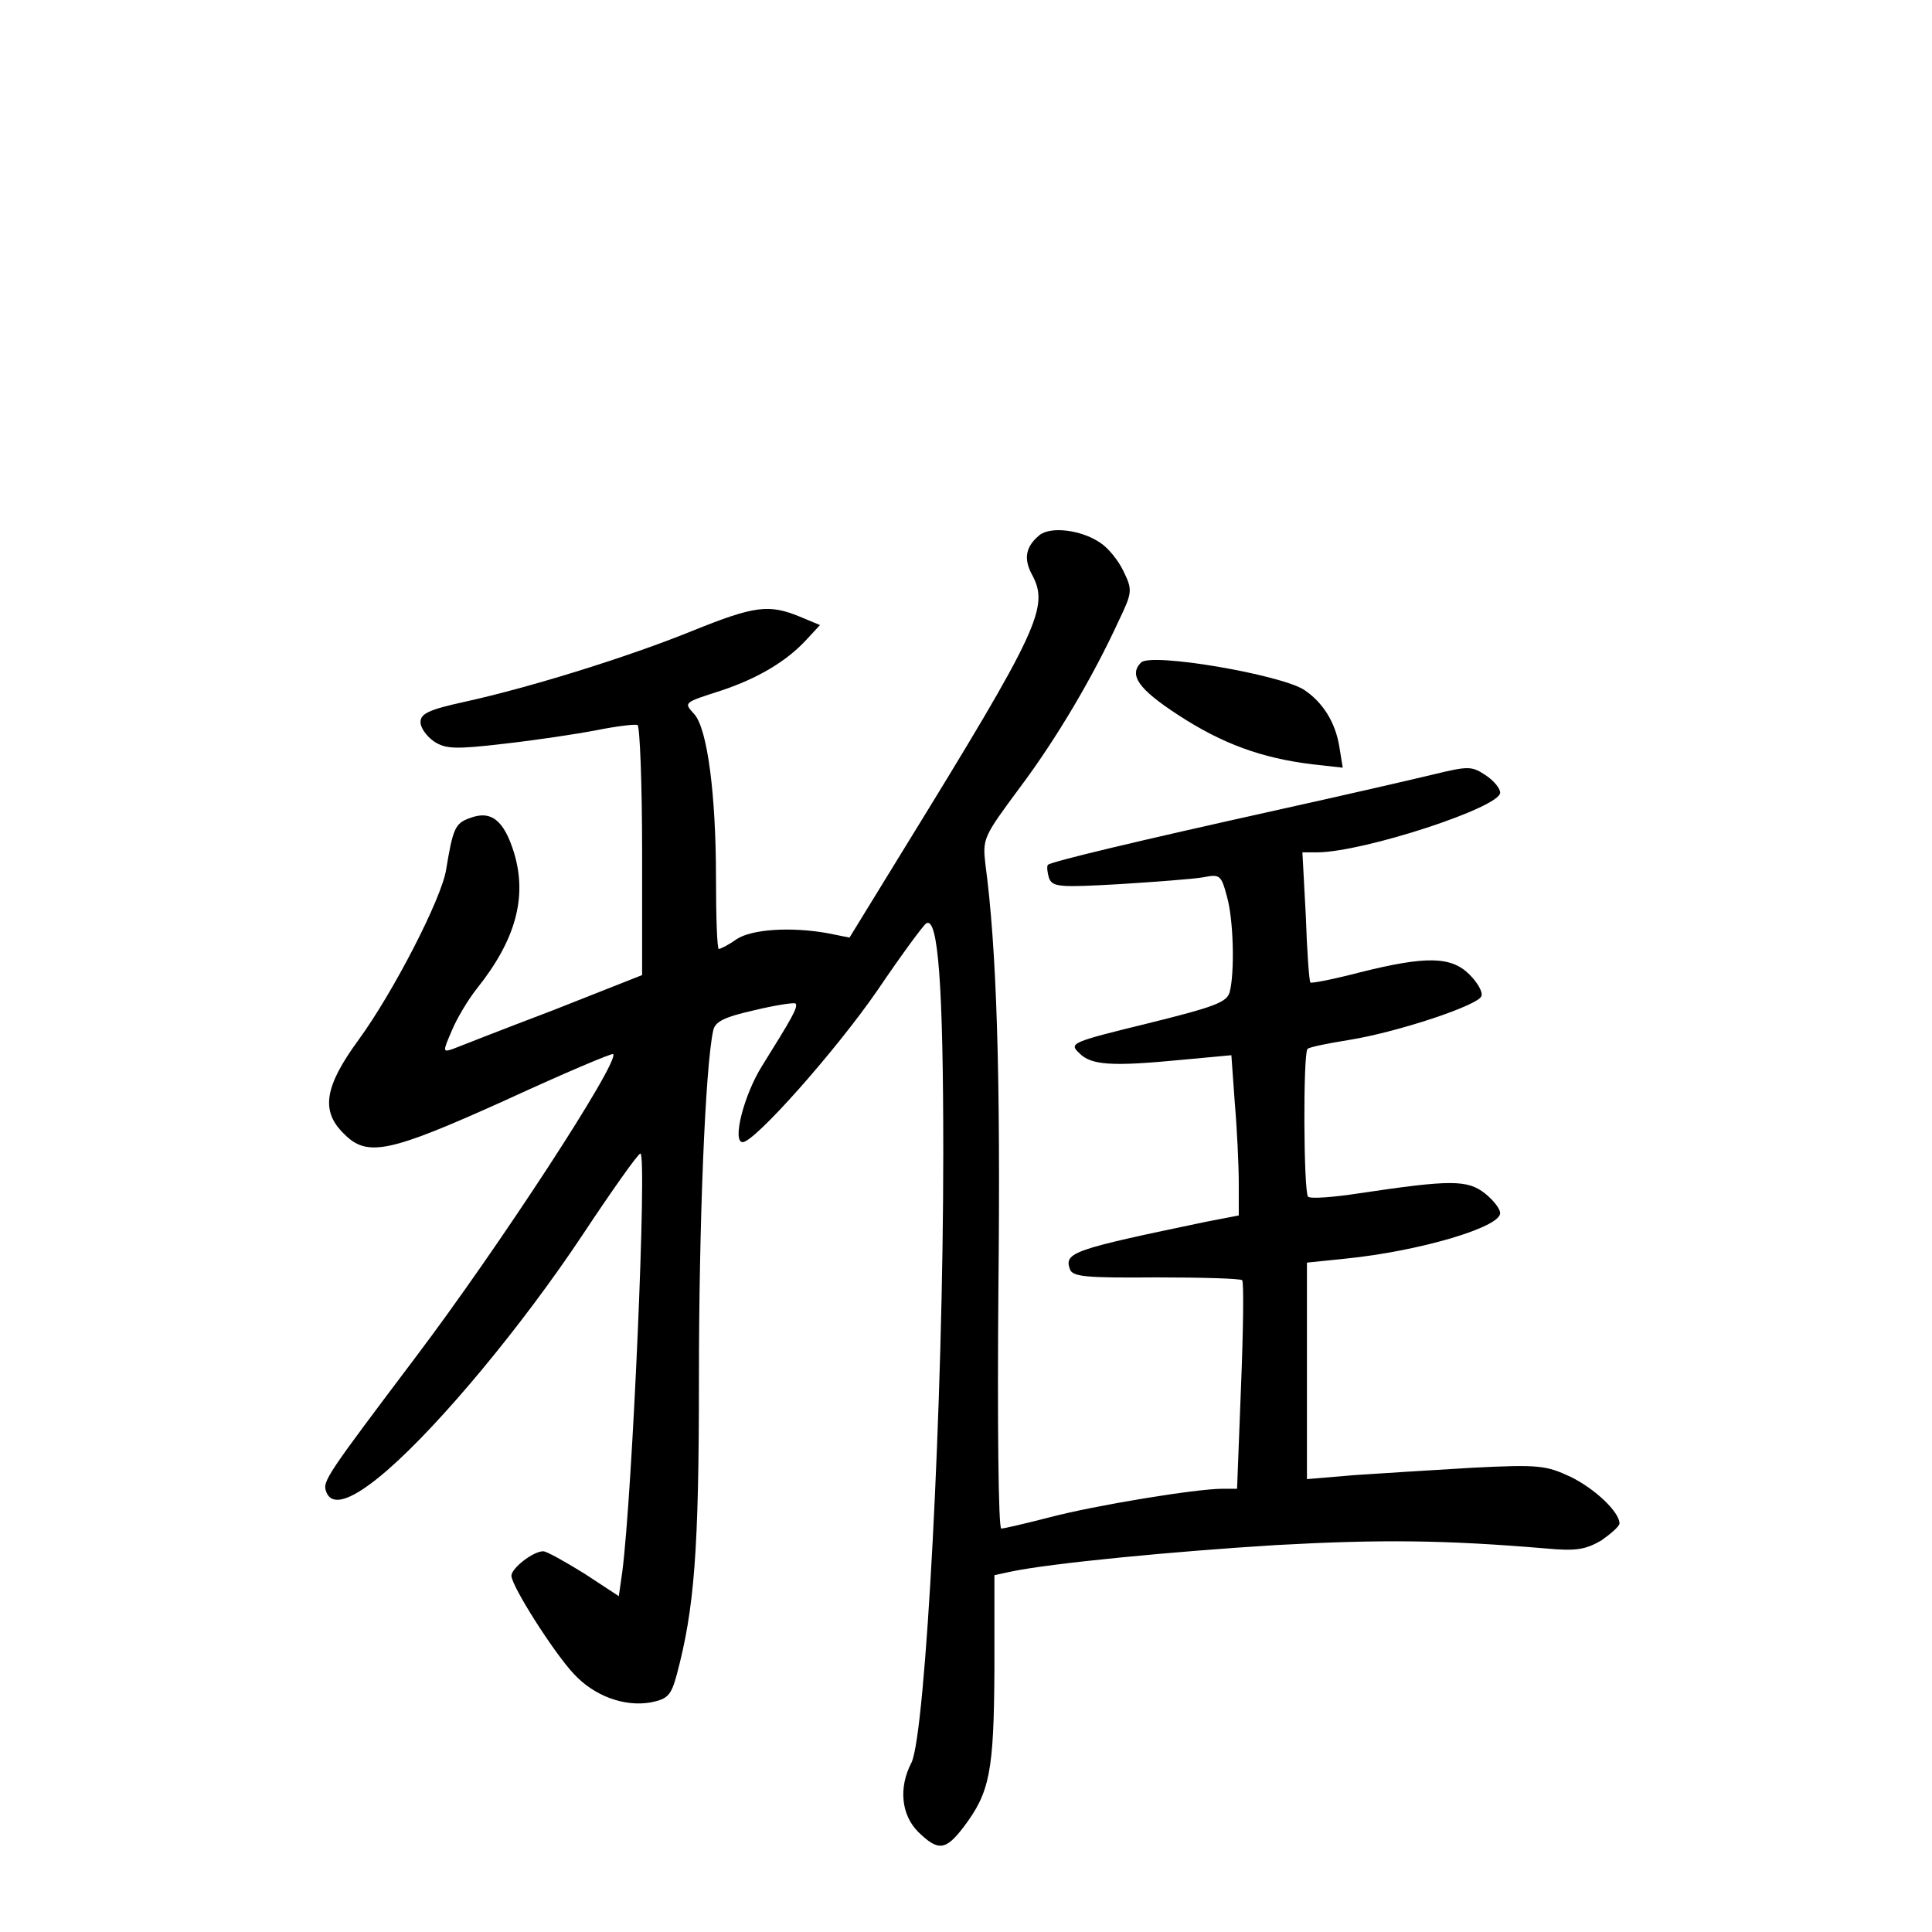 <?xml version="1.0" standalone="no"?>
<!DOCTYPE svg PUBLIC "-//W3C//DTD SVG 20010904//EN"
 "http://www.w3.org/TR/2001/REC-SVG-20010904/DTD/svg10.dtd">
<svg version="1.0" xmlns="http://www.w3.org/2000/svg"
 width="340pt" height="340pt" viewBox="0 0 340 340"
 preserveAspectRatio="xMidYMid meet">
<g transform="translate(0,340) scale(0.1,-0.1)"
fill="#000000" stroke="none">
<path d="M1829 2458 c-24 -20 -28 -41 -13 -69 31 -57 13 -96 -224 -481 l-97
-158 -40 8 c-63 11 -132 7 -159 -11 -14 -10 -28 -17 -31 -17 -3 0 -5 57 -5
126 0 145 -15 261 -38 287 -19 21 -20 20 48 42 63 21 114 51 149 89 l24 26
-36 15 c-54 22 -79 19 -188 -25 -113 -46 -287 -100 -401 -125 -64 -14 -78 -21
-78 -36 0 -10 11 -25 24 -34 20 -13 37 -14 122 -4 54 6 128 17 164 24 35 7 68
11 72 9 4 -3 8 -103 8 -223 l0 -217 -157 -62 c-87 -33 -166 -64 -176 -68 -18
-6 -18 -5 -2 32 9 22 29 55 44 74 68 85 89 160 66 238 -18 59 -41 77 -79 62
-25 -9 -29 -18 -41 -91 -8 -50 -92 -214 -154 -299 -60 -82 -67 -125 -26 -165
41 -42 79 -34 285 59 102 47 187 83 189 81 12 -13 -202 -341 -348 -534 -156
-207 -164 -218 -157 -236 10 -28 47 -15 108 38 94 82 236 253 342 412 53 80
99 145 103 145 12 0 -14 -599 -32 -737 l-6 -42 -61 40 c-34 21 -66 39 -72 39
-18 0 -56 -30 -56 -43 0 -18 75 -136 110 -173 36 -39 89 -58 135 -50 30 6 36
12 46 49 31 116 39 218 39 521 0 271 11 547 25 612 3 16 19 24 72 36 37 9 70
14 73 12 5 -6 -6 -25 -59 -110 -32 -51 -53 -134 -34 -134 21 0 164 161 237
267 42 62 81 115 86 118 21 13 30 -111 30 -403 0 -441 -31 -1023 -56 -1074
-23 -44 -18 -92 12 -122 35 -34 48 -33 80 9 46 61 53 97 54 277 l0 166 28 6
c70 15 289 36 469 47 182 10 295 9 473 -6 54 -5 70 -2 98 14 17 12 32 25 32
30 0 20 -43 61 -86 82 -43 20 -55 22 -173 16 -69 -4 -163 -10 -208 -13 l-83
-7 0 190 0 191 68 7 c129 13 272 55 272 80 0 8 -12 23 -27 35 -31 24 -60 24
-221 0 -45 -7 -86 -10 -90 -6 -8 8 -9 252 -1 260 2 3 36 10 74 16 86 14 227
61 232 77 3 7 -7 24 -21 38 -32 32 -76 33 -192 4 -46 -12 -86 -20 -88 -18 -2
2 -6 55 -8 117 l-6 112 27 0 c82 1 321 79 321 105 0 8 -12 22 -26 31 -24 16
-30 16 -92 1 -37 -9 -159 -37 -272 -62 -248 -55 -399 -91 -406 -97 -2 -3 -1
-13 2 -23 6 -16 18 -17 123 -11 64 4 130 9 148 12 30 6 32 4 42 -33 12 -41 14
-135 5 -169 -5 -18 -27 -26 -144 -55 -135 -33 -139 -35 -121 -52 21 -22 58
-24 182 -12 l86 8 6 -84 c4 -46 7 -110 7 -141 l0 -57 -57 -11 c-235 -49 -251
-54 -240 -84 5 -13 29 -15 152 -14 80 0 148 -2 151 -5 3 -3 2 -87 -2 -186 l-7
-181 -26 0 c-46 0 -223 -29 -303 -50 -43 -11 -81 -20 -86 -20 -5 0 -7 187 -5
423 4 378 -3 598 -23 747 -5 44 -3 48 60 133 66 88 130 197 175 295 24 50 24
54 8 87 -9 19 -27 41 -41 50 -34 23 -88 29 -107 13z"/>
<path d="M2008 2234 c-22 -22 -4 -47 65 -92 78 -51 147 -76 236 -87 l54 -6 -6
37 c-7 43 -29 78 -62 100 -42 27 -270 66 -287 48z"/>
</g>
</svg>
